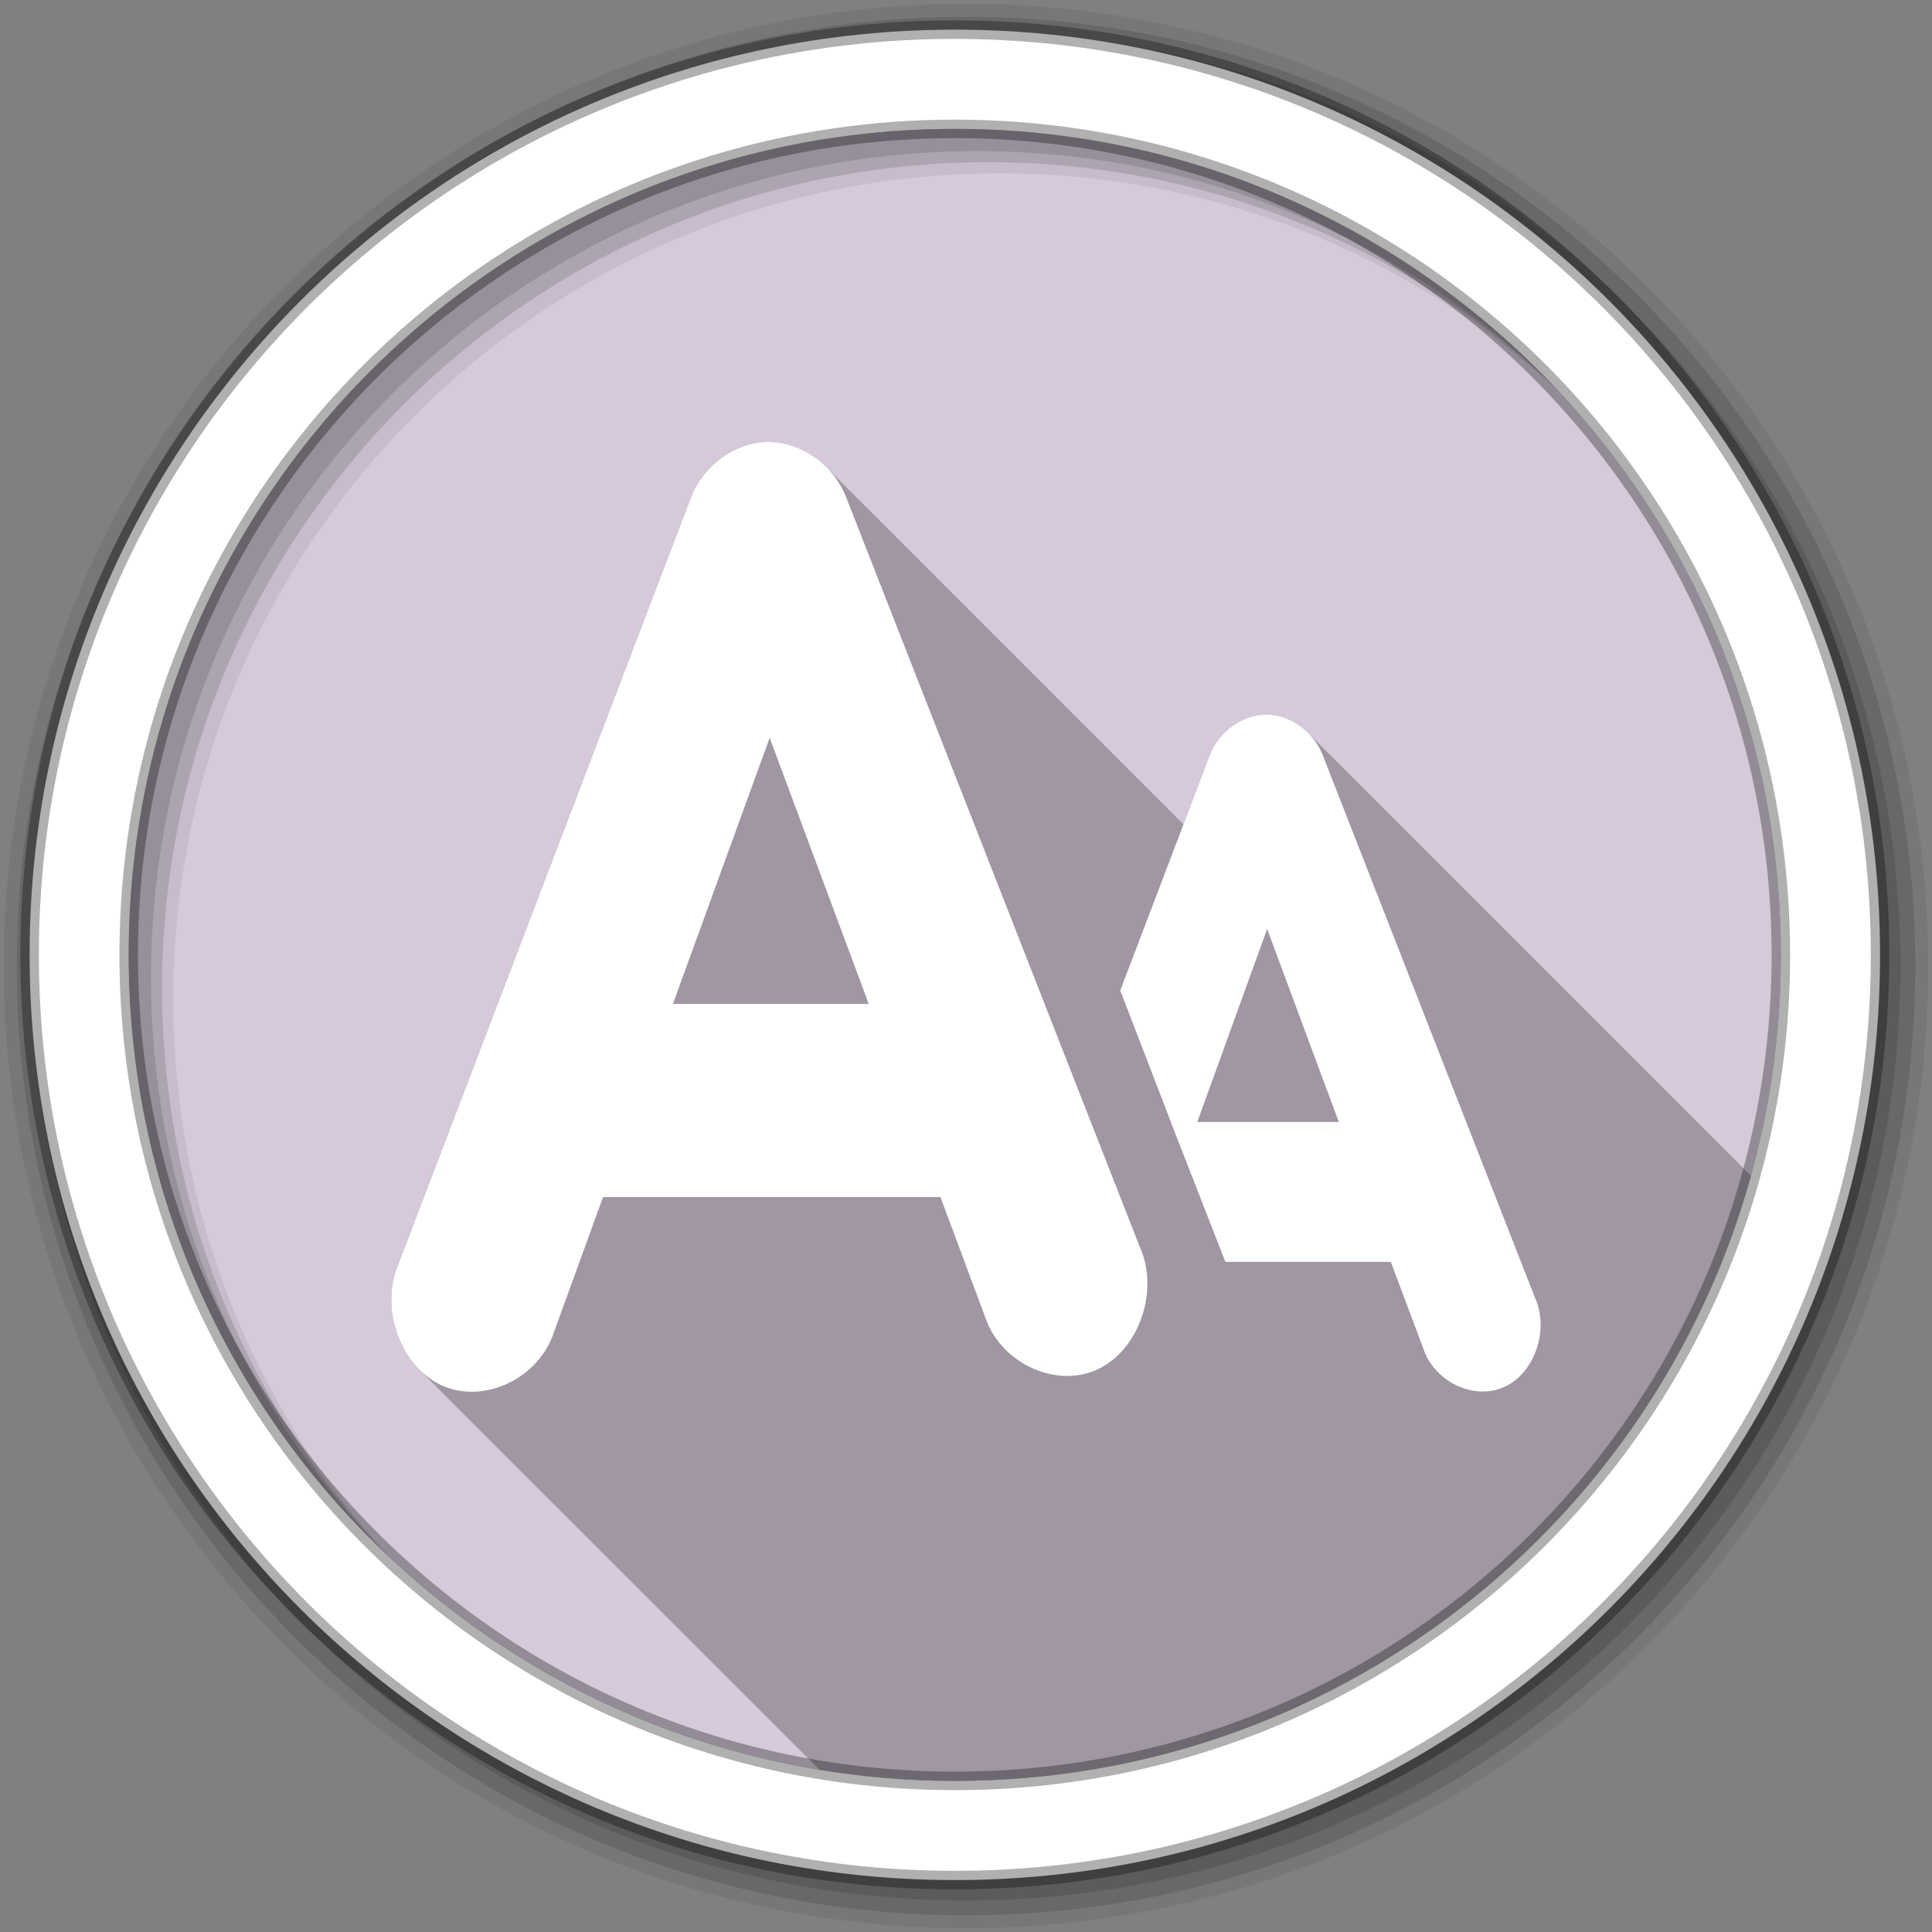 <svg height="512" viewBox="0 0 512 512" width="512" xmlns="http://www.w3.org/2000/svg">
 <rect x="0" y="0" width="512" height="512" fill="#808080" stroke="none"/>
 <path d="m471.95 253.05c0 120.9-98.01 218.9-218.9 218.9-120.9 0-218.9-98.01-218.9-218.9 0-120.9 98.01-218.9 218.9-218.9 120.9 0 218.9 98.01 218.9 218.9" fill="#d5c9da" fill-rule="evenodd"/>
 <path d="m256 1c-140.83 0-255 114.17-255 255 0 140.83 114.17 255 255 255 140.83 0 255-114.17 255-255 0-140.83-114.17-255-255-255m8.827 44.931c120.9 0 218.9 98 218.9 218.9 0 120.9-98 218.9-218.9 218.9-120.9 0-218.93-98-218.93-218.9 0-120.9 98.03-218.9 218.93-218.9" fill-opacity=".067" fill-rule="evenodd"/>
 <g fill-opacity=".129" fill-rule="evenodd">
  <path d="m256 4.433c-138.94 0-251.57 112.63-251.57 251.57 0 138.94 112.63 251.57 251.57 251.57 138.94 0 251.57-112.63 251.57-251.57 0-138.94-112.63-251.57-251.57-251.57m5.885 38.556c120.9 0 218.9 98 218.9 218.9 0 120.9-98 218.9-218.9 218.9-120.9 0-218.93-98-218.93-218.9 0-120.9 98.03-218.9 218.93-218.9"/>
  <path d="m256 8.356c-136.77 0-247.64 110.87-247.64 247.64 0 136.77 110.87 247.64 247.64 247.64 136.77 0 247.64-110.87 247.64-247.64 0-136.77-110.87-247.64-247.64-247.64m2.942 31.691c120.9 0 218.9 98 218.9 218.9 0 120.9-98 218.9-218.9 218.9-120.9 0-218.93-98-218.93-218.9 0-120.9 98.03-218.9 218.93-218.9"/>
 </g>
 <path d="m253.04 7.859c-135.42 0-245.19 109.78-245.19 245.19 0 135.42 109.78 245.19 245.19 245.19 135.42 0 245.19-109.78 245.19-245.19 0-135.42-109.78-245.19-245.19-245.19zm0 26.297c120.9 0 218.9 98 218.9 218.9 0 120.9-98 218.9-218.9 218.9-120.9 0-218.93-98-218.93-218.9 0-120.9 98.03-218.9 218.93-218.9z" fill="#ffffff" fill-rule="evenodd" stroke="#000000" stroke-opacity=".31" stroke-width="4.904"/>
 <path d="m203.03 117.16c-8.537.271-16.678 6.303-19.938 14.781l-77.41 202.81c-4.186 9.348-1.462 21.319 5.5 28.28l106 105.97c11.674 1.925 23.655 2.938 35.875 2.938 100.61 0 185.36-67.878 210.97-160.34l-117.37-117.37c-3.092-3.092-7.255-4.95-11.469-4.813-6.185.196-12.201 4.576-14.563 10.719l-7 18.344-93.81-93.81-.813-.844c-4.284-4.284-10.1-6.847-15.969-6.656" opacity=".25"/>
 <path d="m203.03 117.15c-8.537.271-16.683 6.311-19.942 14.79l-77.4 202.81c-5.244 11.712.365 27.523 11.554 32.469s25.647-1.996 29.597-14.28l12.978-35.699h89.42l11.713 31.449c3.959 12.355 18.542 19.348 29.755 14.28 11.212-5.069 16.694-21.13 11.237-32.809l-77.71-198.39c-3.472-8.835-12.285-14.91-21.21-14.62m132.16 72.25c-6.185.196-12.199 4.567-14.561 10.71l-23.74 62.39c27.893 72.26-.007.41 27.856 71.908h43.842l8.546 22.779c2.87 8.951 13.403 14.04 21.525 10.37 8.125-3.672 12.03-15.338 8.07-23.799l-56.19-143.65c-2.514-6.401-8.886-10.92-15.352-10.71m-131.21 6.12l26.27 70.55h-51.914zm131.84 50.659l18.993 51.17h-37.51z" fill="#ffffff"/>
</svg>
